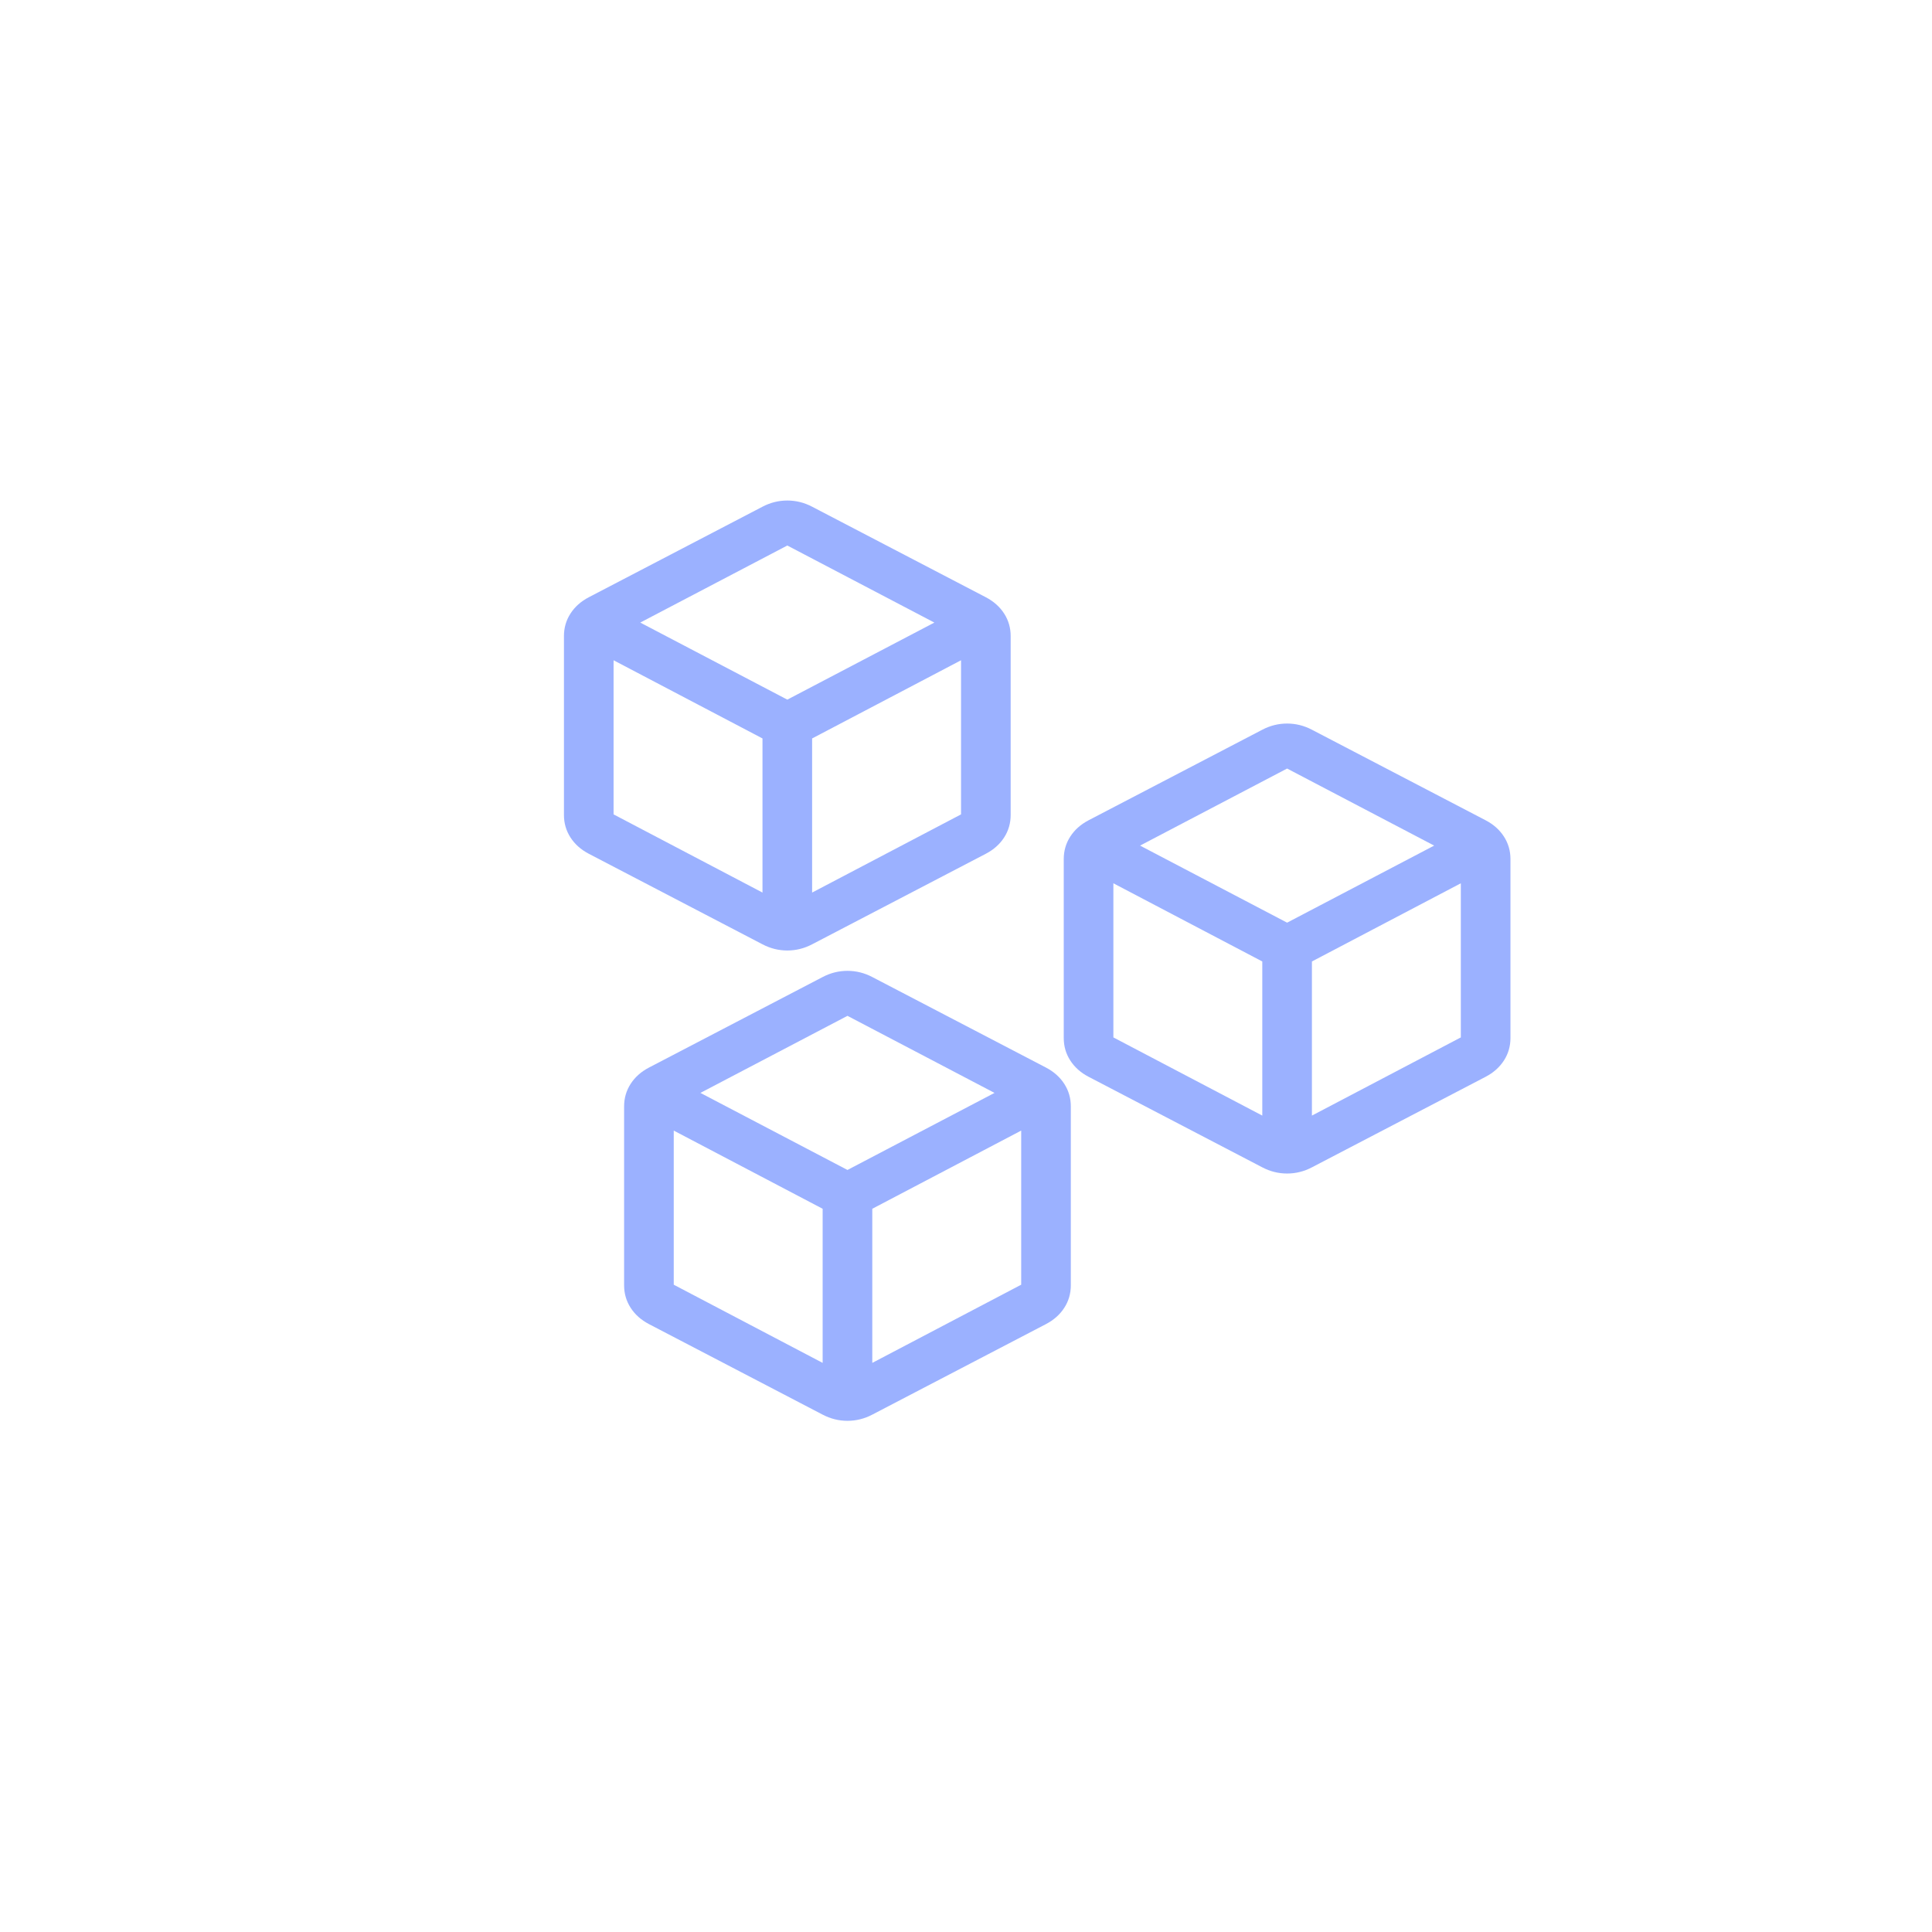 <?xml version="1.0" encoding="UTF-8" standalone="no"?>
<svg
   height="24"
   viewBox="0 -960 960 960"
   width="24"
   version="1.1"
   id="svg2290"
   sodipodi:docname="deployment.svg"
   inkscape:version="1.1.1 (3bf5ae0d25, 2021-09-20)"
   inkscape:export-filename="C:\Users\ammoussaoui\modeliosaas\5.4\ws\ToscaDesigner\ToscaDesigner\src\main\conf\res\icon\gui\deploymentArtifacts24.png"
   inkscape:export-xdpi="193.13625"
   inkscape:export-ydpi="193.13625"
   xmlns:inkscape="http://www.inkscape.org/namespaces/inkscape"
   xmlns:sodipodi="http://sodipodi.sourceforge.net/DTD/sodipodi-0.dtd"
   xmlns="http://www.w3.org/2000/svg"
   xmlns:svg="http://www.w3.org/2000/svg">
  <defs
     id="defs2294" />
  <sodipodi:namedview
     id="namedview2292"
     pagecolor="#ffffff"
     bordercolor="#666666"
     borderopacity="1.0"
     inkscape:pageshadow="2"
     inkscape:pageopacity="0.0"
     inkscape:pagecheckerboard="0"
     showgrid="false"
     inkscape:zoom="29.958333"
     inkscape:cx="11.98331"
     inkscape:cy="12"
     inkscape:window-width="1920"
     inkscape:window-height="1001"
     inkscape:window-x="877"
     inkscape:window-y="1431"
     inkscape:window-maximized="1"
     inkscape:current-layer="svg2290" />
  <path
     d="m 378.878,-516.491 v -76.58 l -73.992,-38.849 v 76.58 z m 24.664,0 73.992,-38.849 v -76.58 l -73.992,38.849 z m -12.332,-95.865 73.067,-38.29 -73.067,-38.29 -73.067,38.29 z m -98.656,76.58 q -5.858,-3.074 -9.095,-8.105 -3.237,-5.031 -3.237,-11.18 v -88.878 q 0,-6.149 3.237,-11.18 3.237,-5.031 9.095,-8.105 l 86.324,-44.998 q 5.858,-3.074 12.332,-3.074 6.474,0 12.332,3.074 l 86.324,44.998 q 5.858,3.074 9.095,8.105 3.237,5.031 3.237,11.18 v 88.878 q 0,6.149 -3.237,11.18 -3.237,5.031 -9.095,8.105 l -86.324,44.998 q -5.858,3.074 -12.332,3.074 -6.474,0 -12.332,-3.074 z m 98.656,-63.724 z"
     id="path2288-1"
     style="fill:#9bb1ff;fill-opacity:1;stroke-width:0.294"
     inkscape:export-filename="C:\Users\ammoussaoui\modeliosaas\5.4\ws\ToscaDesigner\ToscaDesigner\src\main\conf\res\icon\gui\svg\deploymentArtifacts48.png"
     inkscape:export-xdpi="394.66971"
     inkscape:export-ydpi="394.66971" />
  <path
     d="m 408.769,-282.789 v -76.58 l -73.992,-38.849 v 76.58 z m 24.664,0 73.992,-38.849 v -76.58 l -73.992,38.849 z m -12.332,-95.865 73.067,-38.29 -73.067,-38.29 -73.067,38.29 z m -98.656,76.58 q -5.858,-3.074 -9.095,-8.105 -3.237,-5.031 -3.237,-11.18 v -88.878 q 0,-6.149 3.237,-11.18 3.237,-5.031 9.095,-8.105 l 86.324,-44.998 q 5.858,-3.074 12.332,-3.074 6.474,0 12.332,3.074 l 86.324,44.998 q 5.858,3.074 9.095,8.105 3.237,5.031 3.237,11.18 v 88.878 q 0,6.149 -3.237,11.18 -3.237,5.031 -9.095,8.105 l -86.324,44.998 q -5.858,3.074 -12.332,3.074 -6.474,0 -12.332,-3.074 z m 98.656,-63.724 z"
     id="path2288-6"
     style="fill:#9bb1ff;fill-opacity:1;stroke-width:0.294"
     inkscape:export-filename="C:\Users\ammoussaoui\modeliosaas\5.4\ws\ToscaDesigner\ToscaDesigner\src\main\conf\res\icon\gui\svg\deploymentArtifacts48.png"
     inkscape:export-xdpi="394.66971"
     inkscape:export-ydpi="394.66971" />
  <path
     d="m 627.223,-405.67 v -76.58 l -73.992,-38.849 v 76.58 z m 24.664,0 73.992,-38.849 v -76.58 l -73.992,38.849 z m -12.332,-95.865 73.067,-38.29 -73.067,-38.29 -73.067,38.29 z m -98.656,76.58 q -5.858,-3.074 -9.095,-8.105 -3.237,-5.031 -3.237,-11.18 v -88.878 q 0,-6.149 3.237,-11.18 3.237,-5.031 9.095,-8.105 l 86.324,-44.998 q 5.858,-3.074 12.332,-3.074 6.474,0 12.332,3.074 l 86.324,44.998 q 5.858,3.074 9.095,8.105 3.237,5.031 3.237,11.18 v 88.878 q 0,6.149 -3.237,11.18 -3.237,5.031 -9.095,8.105 l -86.324,44.998 q -5.858,3.074 -12.332,3.074 -6.474,0 -12.332,-3.074 z m 98.656,-63.724 z"
     id="path2288-2"
     style="fill:#9bb1ff;fill-opacity:1;stroke-width:0.294"
     inkscape:export-filename="C:\Users\ammoussaoui\modeliosaas\5.4\ws\ToscaDesigner\ToscaDesigner\src\main\conf\res\icon\gui\svg\deploymentArtifacts48.png"
     inkscape:export-xdpi="394.66971"
     inkscape:export-ydpi="394.66971" />
</svg>
